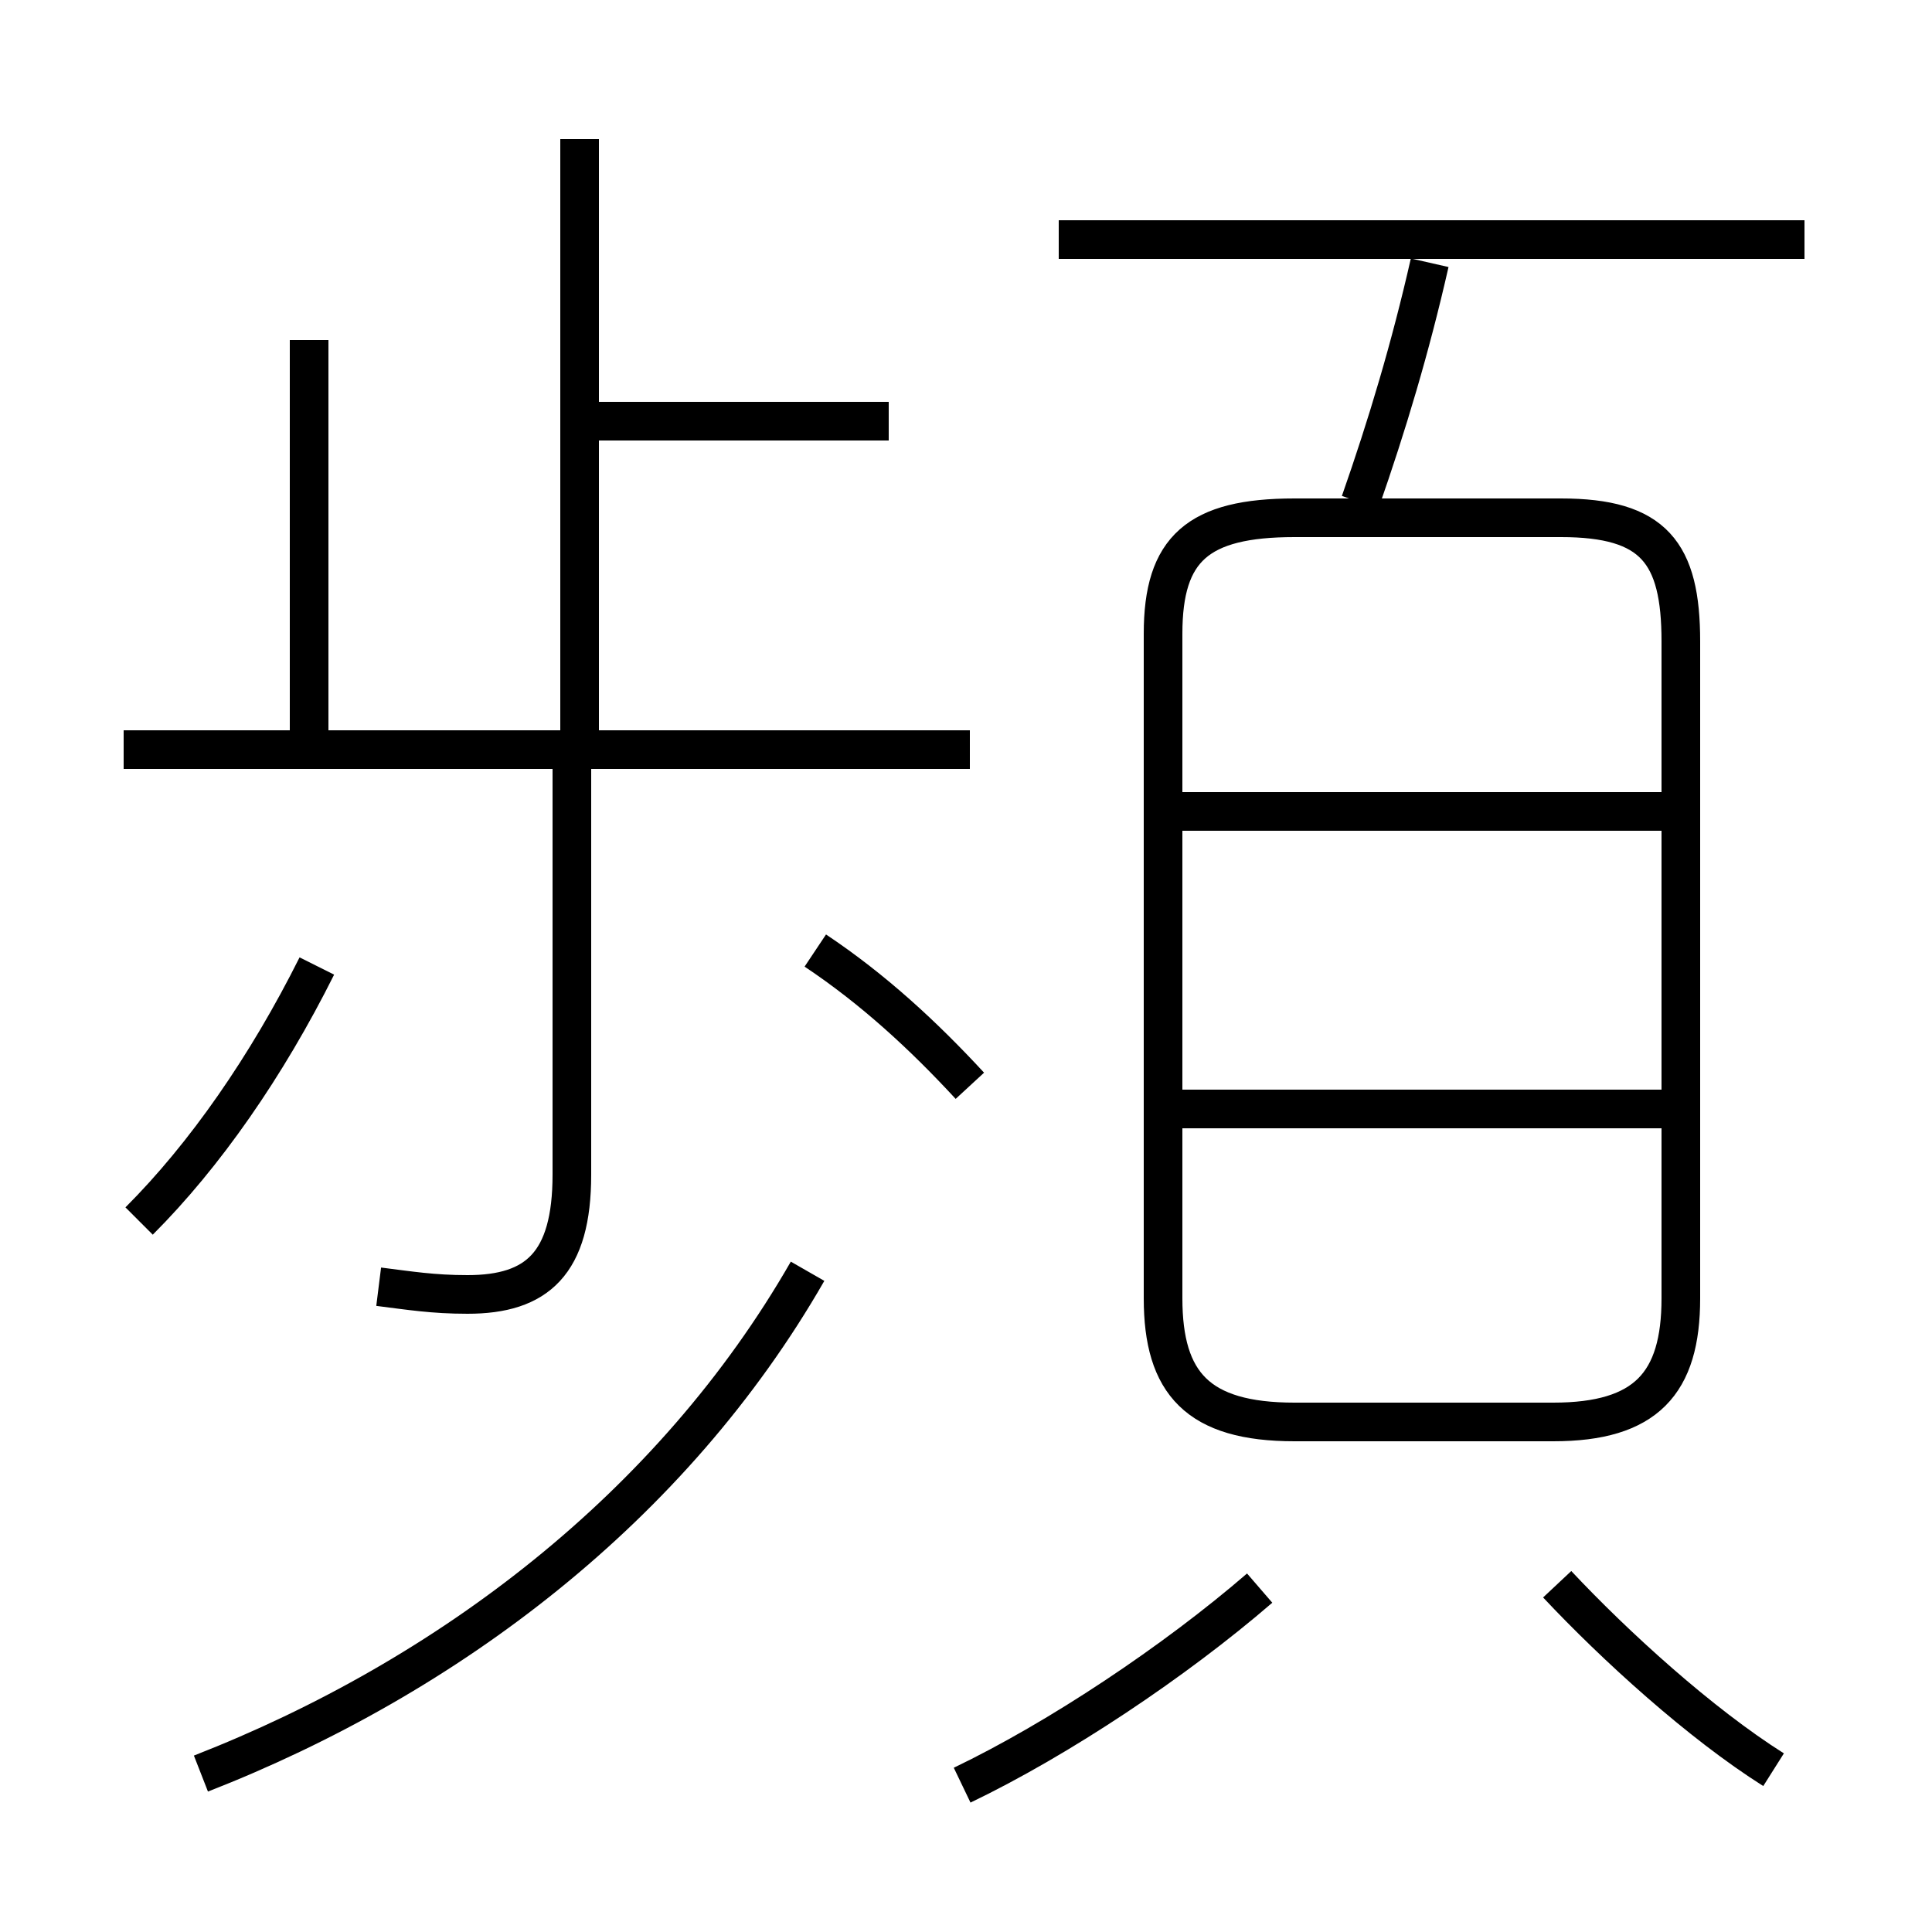 <?xml version='1.0' encoding='utf8'?>
<svg viewBox="0.0 -6.0 50.0 50.0" version="1.1" xmlns="http://www.w3.org/2000/svg">
<rect x="0.0" y="-6.0" width="50.0" height="50.0" fill="#808080" stroke="none"/>
<rect x="-1000" y="-1000" width="2000" height="2000" stroke="white" fill="white"/>
<g style="fill:white;stroke:#000000;  stroke-width:1">
<path d="M 33.5 -7.2 L 40.2 -7.2 C 42.6 -7.2 43.5 -8.2 43.5 -10.4 L 43.5 -27.4 C 43.5 -29.7 42.8 -30.6 40.4 -30.6 L 33.5 -30.6 C 31.0 -30.6 30.1 -29.8 30.1 -27.6 L 30.1 -10.4 C 30.1 -8.2 31.0 -7.2 33.5 -7.2 Z M 5.2 1.9 C 11.6 -0.6 17.4 -5.0 20.9 -11.1 M 3.6 -12.4 C 5.3 -14.1 6.9 -16.4 8.2 -19.0 M 24.9 2.2 C 27.4 1.0 30.4 -1.0 32.6 -2.9 M 9.8 -10.7 C 10.6 -10.6 11.2 -10.5 12.1 -10.5 C 13.9 -10.5 14.8 -11.3 14.8 -13.6 L 14.8 -24.6 M 25.1 -15.9 C 23.9 -17.2 22.6 -18.4 21.1 -19.4 M 25.1 -24.6 L 3.2 -24.6 M 45.9 1.8 C 44.0 0.6 41.8 -1.4 40.3 -3.0 M 8.0 -25.1 L 8.0 -35.2 M 23.0 -33.1 L 15.0 -33.1 M 43.0 -15.3 L 30.6 -15.3 M 43.0 -23.0 L 30.6 -23.0 M 15.0 -24.6 L 15.0 -40.4 M 35.2 -31.0 C 35.9 -33.0 36.5 -35.0 37.0 -37.2 M 46.7 -37.8 L 27.4 -37.8" transform="translate(0.0 38.0)" />
</g>
</svg>